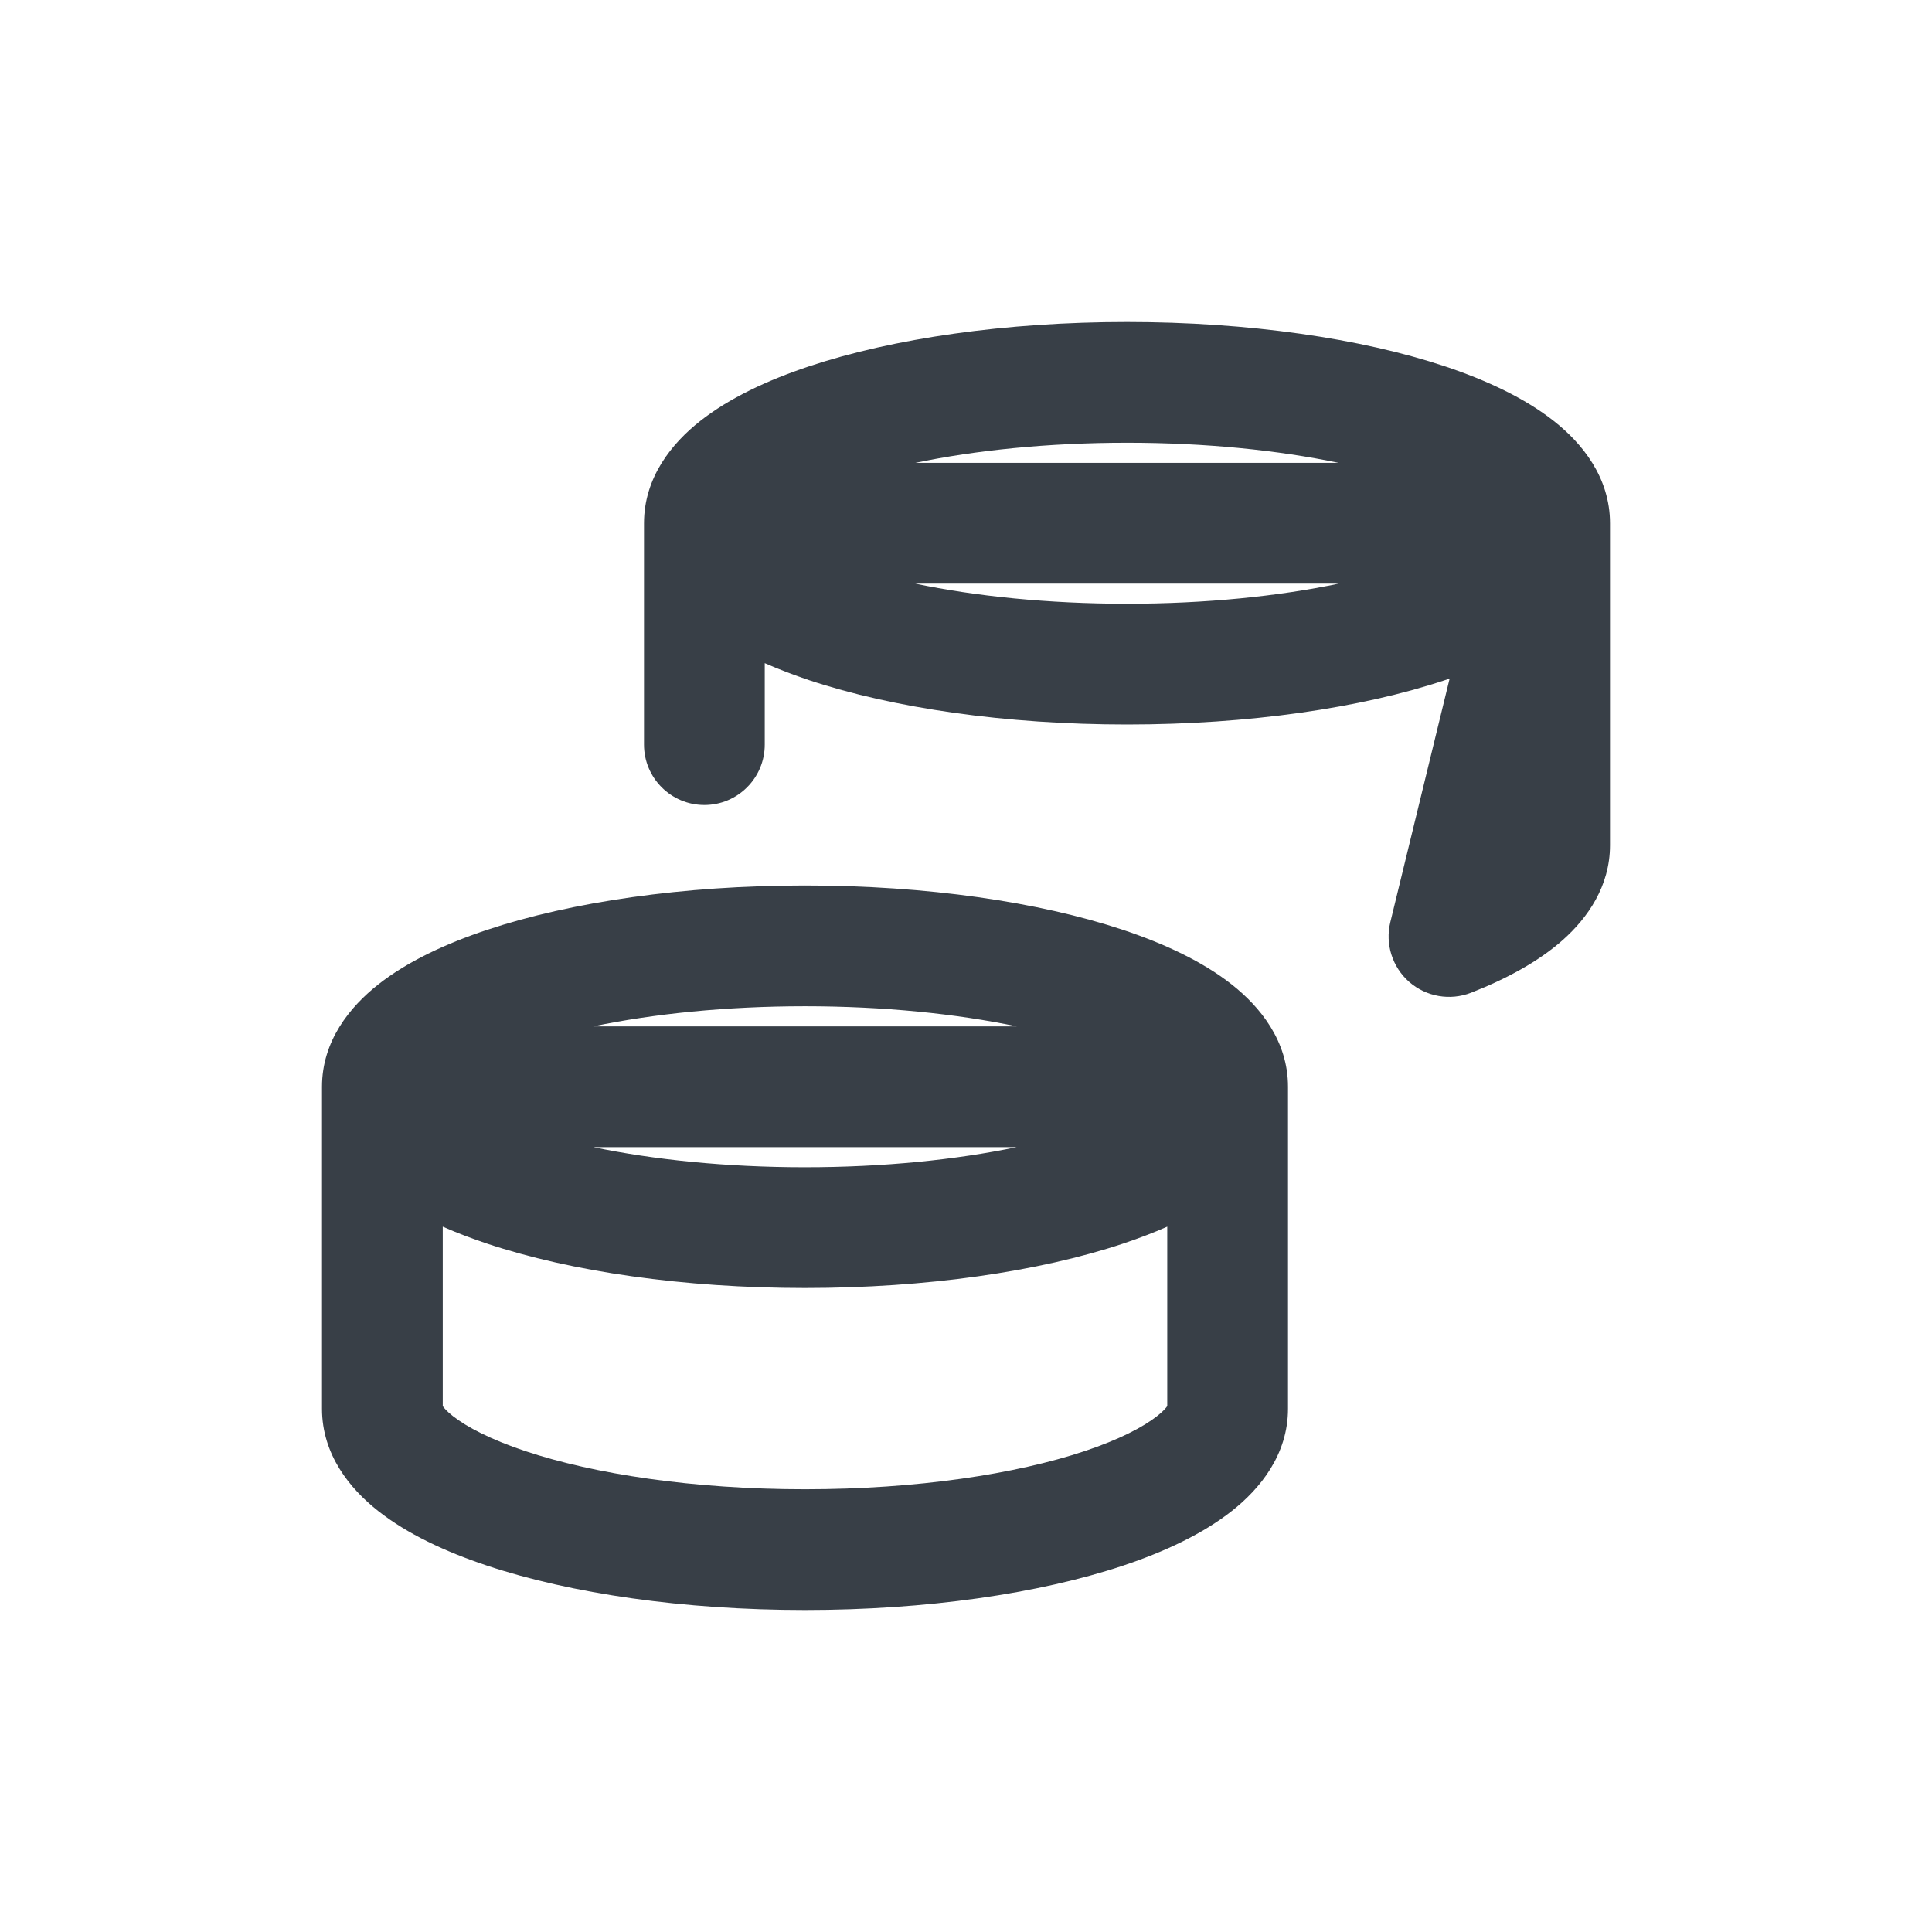 <svg xmlns="http://www.w3.org/2000/svg" width="24" height="24" fill="none" viewBox="0 0 24 24"><path fill="#383F47" fill-rule="evenodd" d="M14 4C12.492 4 11.096 4.203 10.05 4.551C9.532 4.724 9.058 4.946 8.698 5.23C8.347 5.506 8 5.93 8 6.5V9.25C8 9.664 8.336 10 8.75 10C9.164 10 9.5 9.664 9.5 9.25V8.238C9.675 8.315 9.86 8.385 10.05 8.449C11.096 8.797 12.492 9 14 9C15.508 9 16.904 8.797 17.95 8.449L18.008 8.429L17.271 11.456C17.205 11.728 17.296 12.014 17.506 12.198C17.717 12.382 18.013 12.434 18.274 12.332C18.708 12.162 19.11 11.947 19.416 11.675C19.72 11.404 20 11.01 20 10.5V6.5C20 5.93 19.653 5.506 19.302 5.23C18.942 4.946 18.468 4.724 17.95 4.551C16.904 4.203 15.508 4 14 4ZM14 5.5C14.982 5.5 15.884 5.594 16.63 5.75H11.37C12.116 5.594 13.018 5.5 14 5.5ZM14 7.5C13.018 7.5 12.116 7.406 11.37 7.25H16.63C15.884 7.406 14.982 7.5 14 7.5ZM10 11C8.492 11 7.096 11.203 6.051 11.551C5.532 11.724 5.058 11.946 4.698 12.23C4.347 12.507 4 12.93 4 13.5V17.5C4 18.07 4.347 18.494 4.698 18.77C5.058 19.054 5.532 19.276 6.051 19.449C7.096 19.797 8.492 20 10 20C11.508 20 12.904 19.797 13.95 19.449C14.468 19.276 14.942 19.054 15.302 18.77C15.653 18.494 16 18.07 16 17.5V13.5C16 12.93 15.653 12.507 15.302 12.23C14.942 11.946 14.468 11.724 13.95 11.551C12.904 11.203 11.508 11 10 11ZM5.5 17.467V15.238C5.675 15.315 5.86 15.385 6.051 15.449C7.096 15.797 8.492 16 10 16C11.508 16 12.904 15.797 13.95 15.449C14.14 15.385 14.325 15.315 14.5 15.238V17.467C14.487 17.487 14.453 17.529 14.373 17.592C14.201 17.727 13.906 17.882 13.475 18.026C12.62 18.311 11.392 18.5 10 18.5C8.608 18.5 7.38 18.311 6.525 18.026C6.094 17.882 5.799 17.727 5.627 17.592C5.547 17.529 5.513 17.487 5.5 17.467ZM7.37 12.75H12.63C11.884 12.594 10.982 12.5 10 12.5C9.017 12.5 8.116 12.594 7.37 12.75ZM10 14.5C10.982 14.5 11.884 14.406 12.63 14.25H7.37C8.116 14.406 9.017 14.5 10 14.5ZM14.507 17.453C14.508 17.454 14.507 17.455 14.506 17.458C14.507 17.455 14.507 17.453 14.507 17.453ZM5.493 17.453C5.493 17.453 5.493 17.455 5.494 17.458C5.493 17.455 5.492 17.454 5.493 17.453Z" clip-rule="evenodd"/></svg>